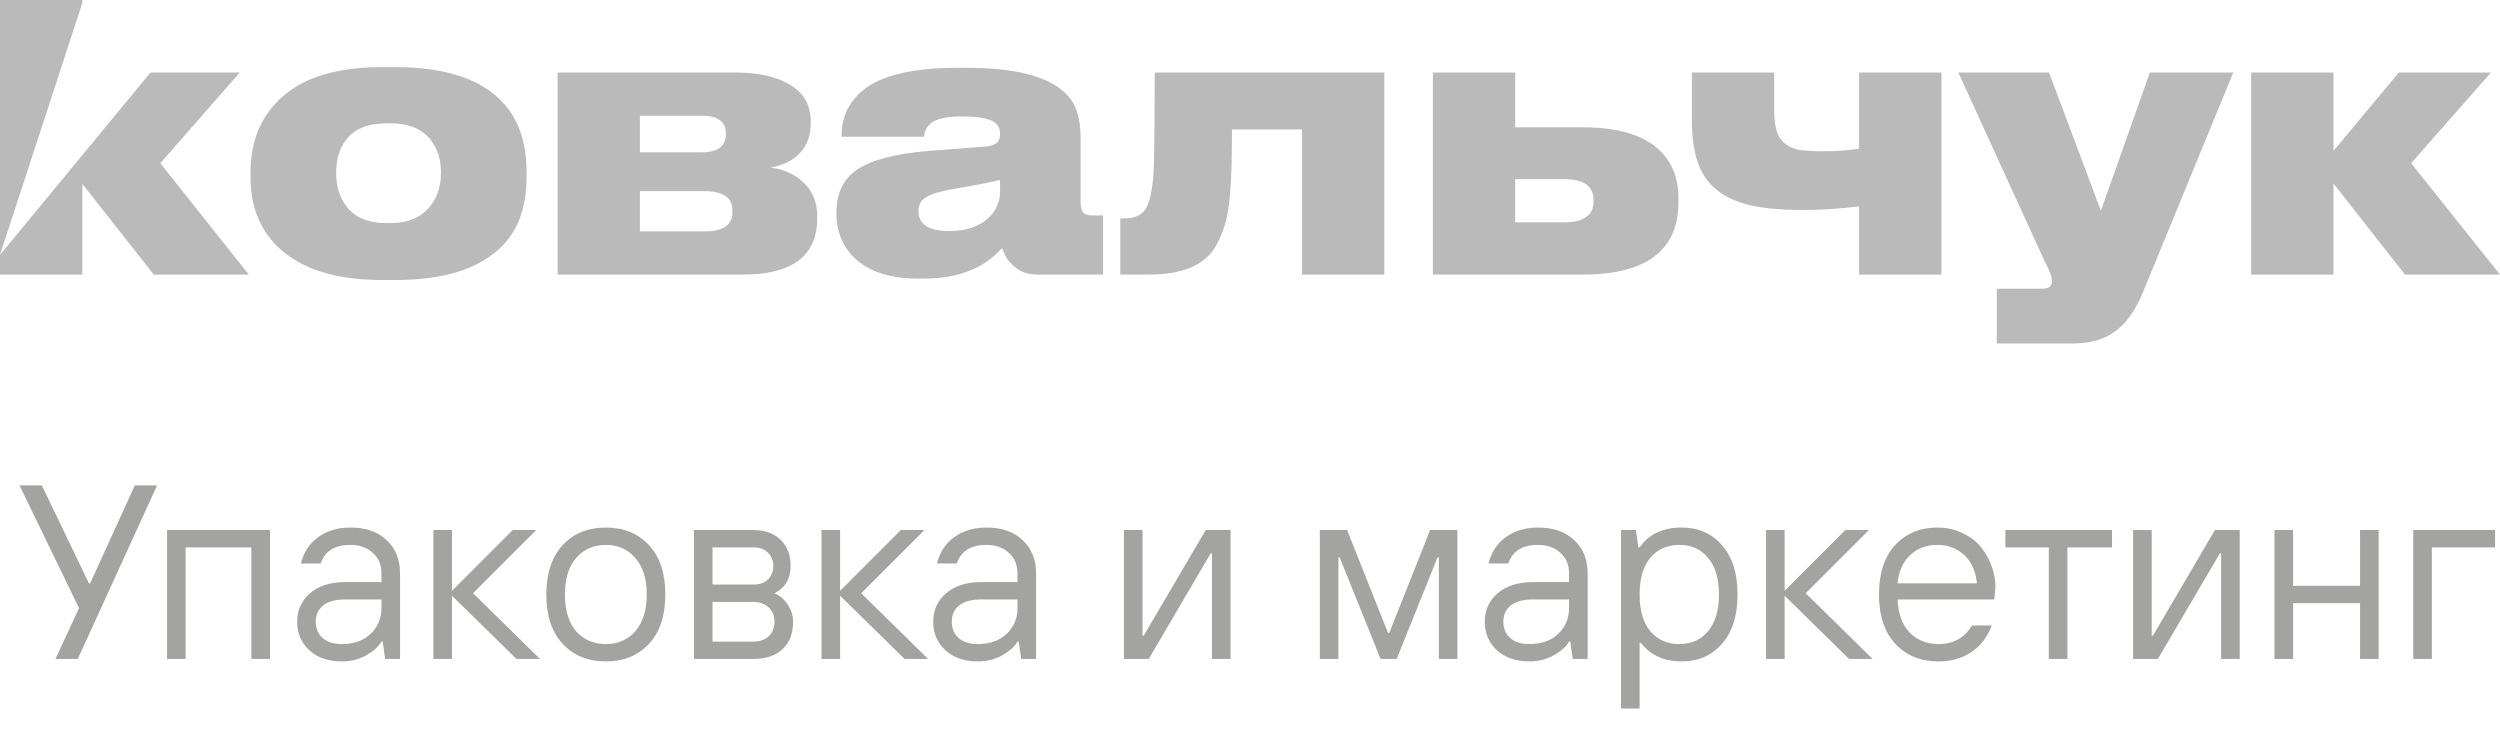 <svg width="121" height="36" viewBox="0 0 121 36" fill="none" xmlns="http://www.w3.org/2000/svg">
<path d="M2.684 31.893L3.824 29.433L0.944 23.493H2.024L4.304 28.233H4.364L6.524 23.493H7.604L3.764 31.893H2.684ZM8.086 31.893V25.653H13.066V31.893H12.166V26.493H8.986V31.893H8.086ZM16.542 31.173C17.126 31.173 17.59 31.009 17.934 30.681C18.286 30.345 18.462 29.929 18.462 29.433V29.013H16.722C16.25 29.013 15.89 29.109 15.642 29.301C15.402 29.493 15.282 29.757 15.282 30.093C15.282 30.421 15.394 30.685 15.618 30.885C15.842 31.077 16.15 31.173 16.542 31.173ZM16.542 32.013C15.894 32.013 15.37 31.833 14.97 31.473C14.578 31.105 14.382 30.645 14.382 30.093C14.382 29.533 14.59 29.073 15.006 28.713C15.422 28.353 15.994 28.173 16.722 28.173H18.462V27.753C18.462 27.337 18.322 27.005 18.042 26.757C17.77 26.501 17.41 26.373 16.962 26.373C16.202 26.373 15.722 26.673 15.522 27.273H14.562C14.706 26.713 14.99 26.285 15.414 25.989C15.838 25.685 16.354 25.533 16.962 25.533C17.706 25.533 18.29 25.737 18.714 26.145C19.146 26.545 19.362 27.081 19.362 27.753V31.893H18.642L18.522 31.053H18.462C18.326 31.293 18.082 31.513 17.73 31.713C17.378 31.913 16.982 32.013 16.542 32.013ZM20.976 31.893V25.653H21.876V28.593L24.816 25.653H25.956L22.896 28.713L26.136 31.893H24.996L21.876 28.833V31.893H20.976ZM31.41 31.161C30.882 31.729 30.186 32.013 29.322 32.013C28.458 32.013 27.762 31.729 27.234 31.161C26.706 30.593 26.442 29.797 26.442 28.773C26.442 27.749 26.706 26.953 27.234 26.385C27.762 25.817 28.458 25.533 29.322 25.533C30.186 25.533 30.882 25.817 31.41 26.385C31.938 26.953 32.202 27.749 32.202 28.773C32.202 29.797 31.938 30.593 31.41 31.161ZM27.882 30.549C28.25 30.965 28.73 31.173 29.322 31.173C29.914 31.173 30.39 30.965 30.75 30.549C31.118 30.125 31.302 29.533 31.302 28.773C31.302 28.013 31.118 27.425 30.75 27.009C30.39 26.585 29.914 26.373 29.322 26.373C28.73 26.373 28.25 26.585 27.882 27.009C27.522 27.425 27.342 28.013 27.342 28.773C27.342 29.533 27.522 30.125 27.882 30.549ZM34.486 31.053H36.466C36.77 31.053 37.014 30.969 37.198 30.801C37.39 30.625 37.486 30.389 37.486 30.093C37.486 29.797 37.39 29.565 37.198 29.397C37.014 29.221 36.77 29.133 36.466 29.133H34.486V31.053ZM33.586 31.893V25.653H36.466C37.01 25.653 37.446 25.809 37.774 26.121C38.102 26.433 38.266 26.857 38.266 27.393C38.266 28.009 38.006 28.449 37.486 28.713C37.758 28.833 37.974 29.021 38.134 29.277C38.302 29.525 38.386 29.797 38.386 30.093C38.386 30.661 38.214 31.105 37.87 31.425C37.534 31.737 37.066 31.893 36.466 31.893H33.586ZM34.486 28.293H36.466C36.762 28.293 36.994 28.213 37.162 28.053C37.338 27.885 37.426 27.665 37.426 27.393C37.426 27.121 37.338 26.905 37.162 26.745C36.994 26.577 36.762 26.493 36.466 26.493H34.486V28.293ZM39.761 31.893V25.653H40.661V28.593L43.602 25.653H44.742L41.681 28.713L44.922 31.893H43.782L40.661 28.833V31.893H39.761ZM47.327 31.173C47.911 31.173 48.375 31.009 48.719 30.681C49.071 30.345 49.247 29.929 49.247 29.433V29.013H47.507C47.035 29.013 46.675 29.109 46.427 29.301C46.187 29.493 46.067 29.757 46.067 30.093C46.067 30.421 46.179 30.685 46.403 30.885C46.627 31.077 46.935 31.173 47.327 31.173ZM47.327 32.013C46.679 32.013 46.155 31.833 45.755 31.473C45.363 31.105 45.167 30.645 45.167 30.093C45.167 29.533 45.375 29.073 45.791 28.713C46.207 28.353 46.779 28.173 47.507 28.173H49.247V27.753C49.247 27.337 49.107 27.005 48.827 26.757C48.555 26.501 48.195 26.373 47.747 26.373C46.987 26.373 46.507 26.673 46.307 27.273H45.347C45.491 26.713 45.775 26.285 46.199 25.989C46.623 25.685 47.139 25.533 47.747 25.533C48.491 25.533 49.075 25.737 49.499 26.145C49.931 26.545 50.147 27.081 50.147 27.753V31.893H49.427L49.307 31.053H49.247C49.111 31.293 48.867 31.513 48.515 31.713C48.163 31.913 47.767 32.013 47.327 32.013ZM54.398 31.893V25.653H55.298V30.765H55.358L58.358 25.653H59.558V31.893H58.658V26.781H58.598L55.598 31.893H54.398ZM63.879 31.893V25.653H65.199L67.179 30.633H67.239L69.219 25.653H70.539V31.893H69.639V26.973H69.579L67.599 31.893H66.819L64.839 26.973H64.779V31.893H63.879ZM74.022 31.173C74.606 31.173 75.07 31.009 75.414 30.681C75.766 30.345 75.942 29.929 75.942 29.433V29.013H74.202C73.73 29.013 73.37 29.109 73.122 29.301C72.882 29.493 72.762 29.757 72.762 30.093C72.762 30.421 72.874 30.685 73.098 30.885C73.322 31.077 73.63 31.173 74.022 31.173ZM74.022 32.013C73.374 32.013 72.85 31.833 72.45 31.473C72.058 31.105 71.862 30.645 71.862 30.093C71.862 29.533 72.07 29.073 72.486 28.713C72.902 28.353 73.474 28.173 74.202 28.173H75.942V27.753C75.942 27.337 75.802 27.005 75.522 26.757C75.25 26.501 74.89 26.373 74.442 26.373C73.682 26.373 73.202 26.673 73.002 27.273H72.042C72.186 26.713 72.47 26.285 72.894 25.989C73.318 25.685 73.834 25.533 74.442 25.533C75.186 25.533 75.77 25.737 76.194 26.145C76.626 26.545 76.842 27.081 76.842 27.753V31.893H76.122L76.002 31.053H75.942C75.806 31.293 75.562 31.513 75.21 31.713C74.858 31.913 74.462 32.013 74.022 32.013ZM78.457 34.293V25.653H79.177L79.297 26.493H79.357C79.805 25.853 80.485 25.533 81.397 25.533C82.197 25.533 82.845 25.817 83.341 26.385C83.845 26.953 84.097 27.749 84.097 28.773C84.097 29.797 83.845 30.593 83.341 31.161C82.845 31.729 82.197 32.013 81.397 32.013C80.541 32.013 79.881 31.713 79.417 31.113H79.357V34.293H78.457ZM79.873 30.549C80.225 30.965 80.693 31.173 81.277 31.173C81.861 31.173 82.325 30.965 82.669 30.549C83.021 30.133 83.197 29.541 83.197 28.773C83.197 28.005 83.021 27.413 82.669 26.997C82.325 26.581 81.861 26.373 81.277 26.373C80.693 26.373 80.225 26.581 79.873 26.997C79.529 27.413 79.357 28.005 79.357 28.773C79.357 29.541 79.529 30.133 79.873 30.549ZM85.476 31.893V25.653H86.376V28.593L89.316 25.653H90.456L87.396 28.713L90.636 31.893H89.496L86.376 28.833V31.893H85.476ZM93.822 32.013C92.958 32.013 92.262 31.729 91.734 31.161C91.206 30.593 90.942 29.797 90.942 28.773C90.942 27.749 91.202 26.953 91.722 26.385C92.25 25.817 92.93 25.533 93.762 25.533C94.218 25.533 94.63 25.625 94.998 25.809C95.374 25.985 95.674 26.217 95.898 26.505C96.122 26.793 96.29 27.101 96.402 27.429C96.522 27.757 96.582 28.085 96.582 28.413L96.522 29.013H91.842C91.874 29.709 92.07 30.245 92.43 30.621C92.798 30.989 93.262 31.173 93.822 31.173C94.542 31.173 95.082 30.873 95.442 30.273H96.402C96.194 30.833 95.862 31.265 95.406 31.569C94.958 31.865 94.43 32.013 93.822 32.013ZM91.842 28.233H95.682C95.626 27.649 95.422 27.193 95.07 26.865C94.718 26.537 94.282 26.373 93.762 26.373C93.242 26.373 92.806 26.537 92.454 26.865C92.102 27.193 91.898 27.649 91.842 28.233ZM99.162 31.893V26.493H97.062V25.653H102.222V26.493H100.062V31.893H99.162ZM103.242 31.893V25.653H104.142V30.765H104.202L107.202 25.653H108.402V31.893H107.502V26.781H107.442L104.442 31.893H103.242ZM110.086 31.893V25.653H110.986V28.353H114.226V25.653H115.126V31.893H114.226V29.193H110.986V31.893H110.086ZM116.801 31.893V25.653H120.761V26.493H117.701V31.893H116.801Z" fill="#1A1A18" fill-opacity="0.4"/>
<path fill-rule="evenodd" clip-rule="evenodd" d="M3.985 0.142L-8.70148e-05 12.337L7.282 3.511H11.604L7.76 7.9L12.043 13.29H7.444L3.985 8.901V13.29H-0V0H3.985V0.142ZM14.373 12.64C15.403 13.249 16.79 13.553 18.534 13.553H19.096C20.898 13.553 22.315 13.249 23.345 12.64C24.199 12.149 24.796 11.482 25.135 10.639C25.369 10.018 25.486 9.334 25.486 8.585V8.304C25.486 7.555 25.369 6.864 25.135 6.232C24.784 5.355 24.193 4.67 23.362 4.178C22.32 3.558 20.904 3.248 19.114 3.248H18.517C16.773 3.248 15.386 3.558 14.356 4.178C13.525 4.682 12.916 5.366 12.53 6.232C12.261 6.853 12.126 7.549 12.126 8.321V8.567C12.126 9.351 12.261 10.042 12.53 10.639C12.916 11.493 13.531 12.16 14.373 12.64ZM20.852 9.937C20.419 10.51 19.763 10.797 18.885 10.797H18.727C17.803 10.797 17.142 10.516 16.744 9.954C16.427 9.533 16.27 9 16.27 8.357C16.27 7.713 16.427 7.186 16.744 6.777C17.142 6.238 17.803 5.969 18.727 5.969H18.885C19.775 5.969 20.43 6.238 20.852 6.777C21.179 7.198 21.343 7.725 21.343 8.357C21.343 8.989 21.179 9.515 20.852 9.937ZM26.986 3.511V13.29H35.957C38.356 13.29 39.556 12.377 39.556 10.551V10.481C39.556 9.79 39.328 9.234 38.871 8.813C38.438 8.415 37.911 8.181 37.291 8.111C37.9 8.005 38.374 7.771 38.713 7.409C39.064 7.046 39.24 6.56 39.24 5.951V5.864C39.24 5.103 38.918 4.524 38.274 4.126C37.631 3.716 36.741 3.511 35.606 3.511H26.986ZM35.132 6.496C35.132 7.081 34.734 7.373 33.938 7.373H30.971V5.6H33.938C34.734 5.6 35.132 5.881 35.132 6.443V6.496ZM35.448 10.288C35.448 10.896 34.991 11.201 34.078 11.201H30.971V9.252H34.078C34.991 9.252 35.448 9.562 35.448 10.182V10.288ZM47.366 12.903C47.776 12.681 48.156 12.383 48.507 12.008C48.613 12.359 48.788 12.64 49.034 12.851C49.35 13.143 49.725 13.29 50.158 13.29H53.388V10.428H52.931C52.674 10.428 52.504 10.381 52.422 10.288C52.34 10.182 52.3 10.001 52.3 9.743V6.619C52.3 6.174 52.241 5.77 52.124 5.407C52.019 5.044 51.802 4.717 51.474 4.424C50.608 3.663 49.052 3.283 46.804 3.283H46.243C44.733 3.283 43.51 3.482 42.574 3.88C41.871 4.196 41.362 4.646 41.046 5.232C40.836 5.63 40.73 6.086 40.73 6.601V6.619H44.733C44.733 6.384 44.827 6.18 45.014 6.004C45.283 5.758 45.786 5.635 46.524 5.635H46.576C47.302 5.635 47.811 5.723 48.104 5.899C48.303 6.016 48.402 6.215 48.402 6.496V6.513C48.402 6.689 48.349 6.823 48.244 6.917C48.139 7.011 47.952 7.069 47.682 7.093L44.961 7.303C43.288 7.444 42.117 7.754 41.45 8.234C40.806 8.678 40.484 9.363 40.484 10.288V10.358C40.484 10.791 40.566 11.201 40.73 11.587C40.894 11.961 41.134 12.289 41.45 12.57C42.141 13.178 43.135 13.483 44.434 13.483H44.733C45.763 13.483 46.641 13.29 47.366 12.903ZM47.858 10.534C47.401 10.966 46.764 11.183 45.944 11.183C45.441 11.183 45.066 11.101 44.821 10.937C44.575 10.762 44.452 10.528 44.452 10.235V10.2C44.452 9.896 44.593 9.667 44.873 9.515C45.131 9.363 45.652 9.223 46.436 9.094C47.337 8.942 47.992 8.813 48.402 8.708V9.322C48.402 9.521 48.355 9.732 48.262 9.954C48.18 10.165 48.045 10.358 47.858 10.534ZM59.628 6.267H63.016V13.29H67.001V3.511H55.888C55.888 5.267 55.877 6.706 55.853 7.83C55.842 8.474 55.783 9.035 55.678 9.515C55.584 9.913 55.438 10.188 55.239 10.34C55.04 10.492 54.771 10.569 54.431 10.569H54.221V13.29H55.608C56.79 13.29 57.679 13.05 58.276 12.57C58.51 12.383 58.691 12.178 58.82 11.956C58.949 11.733 59.078 11.452 59.206 11.113C59.37 10.68 59.481 10.089 59.54 9.34C59.599 8.579 59.628 7.555 59.628 6.267ZM73.336 3.511H69.351V13.29H76.601C78.217 13.29 79.41 12.968 80.183 12.324C80.885 11.739 81.236 10.896 81.236 9.796V9.585C81.236 8.556 80.885 7.742 80.183 7.145C79.399 6.49 78.205 6.162 76.601 6.162H73.336V3.511ZM76.689 10.551C76.455 10.691 76.145 10.762 75.759 10.762H73.336V8.673H75.759C76.133 8.673 76.443 8.737 76.689 8.866C76.982 9.041 77.128 9.31 77.128 9.673V9.726C77.128 10.124 76.982 10.399 76.689 10.551ZM93.965 13.29V3.511H89.98V7.198C89.43 7.28 88.839 7.321 88.207 7.321C87.751 7.321 87.376 7.297 87.083 7.251C86.791 7.192 86.562 7.093 86.399 6.952C86.211 6.812 86.077 6.613 85.995 6.355C85.913 6.086 85.872 5.741 85.872 5.319V3.511H81.887V5.793C81.887 6.613 81.981 7.297 82.168 7.847C82.355 8.398 82.659 8.842 83.081 9.182C83.49 9.521 84.034 9.773 84.713 9.937C85.404 10.089 86.264 10.165 87.294 10.165C88.078 10.165 88.974 10.106 89.98 9.989V13.29H93.965ZM98.857 13.974H96.645V16.625H100.314C101.168 16.625 101.859 16.426 102.386 16.028C102.912 15.642 103.351 15.028 103.702 14.185L108.091 3.511H104.053L101.683 10.2L99.173 3.511H94.784L99.015 12.763C99.085 12.88 99.167 13.056 99.261 13.29C99.296 13.418 99.313 13.53 99.313 13.623C99.313 13.857 99.161 13.974 98.857 13.974ZM112.942 8.883L116.4 13.29H121L116.699 7.9L120.561 3.511H116.102L112.942 7.303V3.511H108.957V13.29H112.942V8.883Z" fill="#1A1A18" fill-opacity="0.3"/>
</svg>
